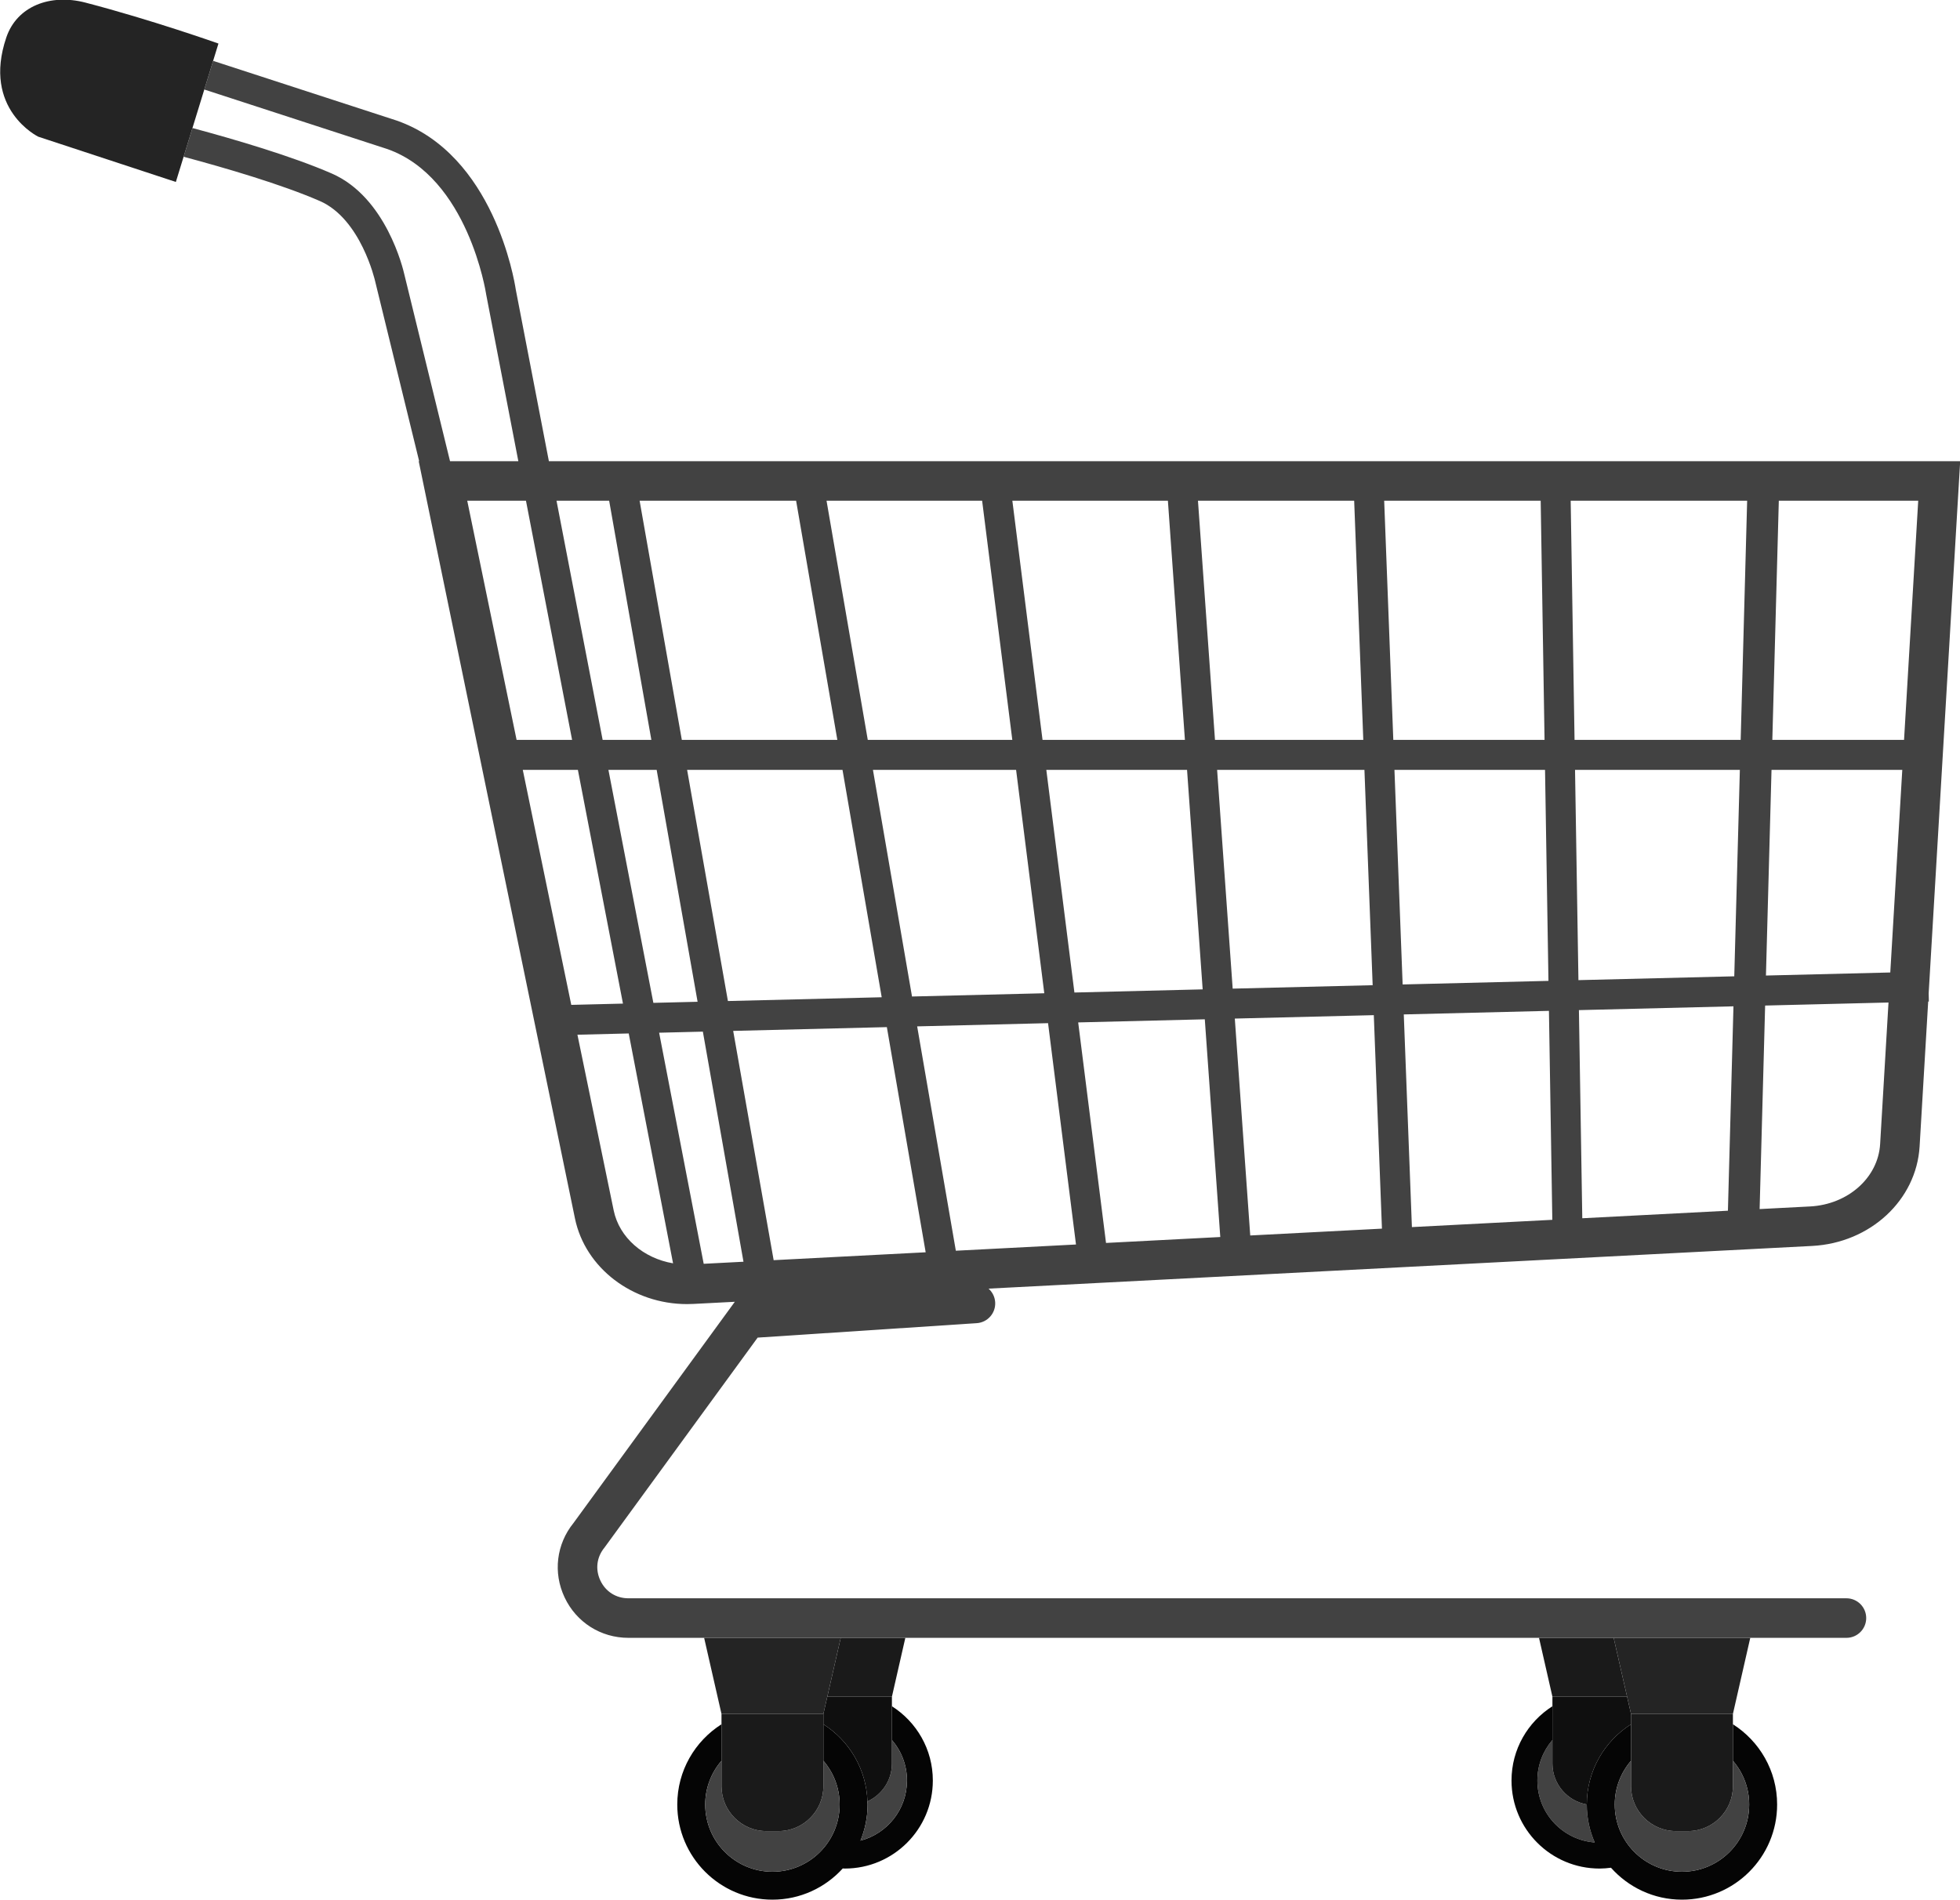 <svg width="1747" height="1694" viewBox="0 0 1747 1694" fill="none" xmlns="http://www.w3.org/2000/svg">
<g clip-path="url(#clip0_1170_2121)">
<path d="M1383.72 1572.34V1551.26C1375.38 1560.97 1370.3 1573.56 1370.3 1587.37C1370.3 1616.53 1392.82 1640.38 1421.41 1642.59C1416.9 1632.23 1414.36 1620.8 1414.36 1608.77C1414.36 1608.75 1414.36 1608.72 1414.36 1608.7C1397.02 1605.68 1383.72 1590.5 1383.72 1572.34Z" fill="#424242"/>
<path d="M1383.72 1572.34C1383.72 1590.5 1397.02 1605.68 1414.36 1608.7C1414.39 1578.6 1430.13 1552.25 1453.78 1537.21V1528.03L1450.27 1512.66H1383.72V1521.15V1551.26V1572.34Z" fill="#0F0F0F"/>
<path d="M1438.3 1460.17H1371.76L1383.72 1512.66H1450.27L1438.3 1460.17Z" fill="#1A1A1A"/>
<path d="M808.413 1587.37C808.413 1613.15 790.788 1634.76 766.948 1640.97C771.029 1631.03 773.314 1620.17 773.314 1608.77C773.314 1607.83 773.204 1606.92 773.173 1605.99C772.232 1577.03 756.826 1551.79 733.896 1537.21V1569.75C742.919 1580.24 748.407 1593.85 748.407 1608.77C748.407 1641.86 721.582 1668.69 688.492 1668.69C655.402 1668.69 628.577 1641.86 628.577 1608.77C628.577 1593.85 634.064 1580.24 643.086 1569.75V1537.21C619.419 1552.26 603.668 1578.65 603.668 1608.77C603.668 1655.62 641.645 1693.59 688.491 1693.59C713.362 1693.59 735.66 1682.82 751.175 1665.77C751.778 1665.79 752.364 1665.86 752.969 1665.86C796.32 1665.86 831.461 1630.72 831.461 1587.37C831.461 1559.49 816.887 1535.07 794.986 1521.15V1551.26C803.335 1560.97 808.413 1573.56 808.413 1587.37Z" fill="#050505"/>
<path d="M766.948 1640.97C790.789 1634.76 808.413 1613.15 808.413 1587.37C808.413 1573.56 803.335 1560.97 794.987 1551.26V1572.34C794.987 1587.27 785.996 1600.18 773.172 1605.99C773.203 1606.92 773.313 1607.83 773.313 1608.77C773.313 1620.17 771.028 1631.03 766.948 1640.97Z" fill="#424242"/>
<path d="M733.895 1528.03V1537.21C756.825 1551.79 772.23 1577.03 773.172 1605.99C785.995 1600.18 794.987 1587.27 794.987 1572.34V1551.26V1521.15V1512.66H737.401L733.895 1528.03Z" fill="#0F0F0F"/>
<path d="M737.401 1512.66H794.987L806.953 1460.17H749.367L737.401 1512.66Z" fill="#1A1A1A"/>
<path d="M693.972 1632.45H683.01C661.051 1632.45 643.085 1614.48 643.085 1592.53V1569.75C634.063 1580.24 628.576 1593.85 628.576 1608.77C628.576 1641.86 655.401 1668.69 688.491 1668.69C721.581 1668.69 748.406 1641.86 748.406 1608.77C748.406 1593.85 742.919 1580.24 733.895 1569.75V1592.53C733.895 1614.48 715.931 1632.45 693.972 1632.45Z" fill="#424242"/>
<path d="M643.086 1592.53C643.086 1614.48 661.052 1632.45 683.011 1632.45H693.973C715.932 1632.45 733.896 1614.48 733.896 1592.53V1569.75V1537.21V1528.03H643.086V1537.21V1569.75V1592.53Z" fill="#1A1A1A"/>
<path d="M737.401 1512.66L749.367 1460.17H627.614L643.086 1528.03H733.895L737.401 1512.66Z" fill="#242424"/>
<path d="M1559.1 1608.77C1559.1 1641.86 1532.27 1668.69 1499.18 1668.69C1466.09 1668.69 1439.27 1641.86 1439.27 1608.77C1439.27 1593.85 1444.76 1580.24 1453.78 1569.75V1537.21C1430.13 1552.25 1414.39 1578.6 1414.36 1608.7C1414.36 1608.72 1414.36 1608.75 1414.36 1608.77C1414.36 1620.8 1416.9 1632.23 1421.41 1642.59C1392.82 1640.38 1370.3 1616.53 1370.3 1587.37C1370.3 1573.56 1375.38 1560.97 1383.72 1551.26V1521.15C1361.82 1535.08 1347.25 1559.49 1347.25 1587.37C1347.25 1630.72 1382.39 1665.86 1425.74 1665.86C1429.2 1665.86 1432.57 1665.56 1435.91 1665.13C1451.45 1682.56 1474 1693.59 1499.18 1693.59C1546.03 1693.59 1584 1655.62 1584 1608.77C1584 1578.65 1568.25 1552.26 1544.59 1537.21V1569.75C1553.61 1580.24 1559.1 1593.85 1559.1 1608.77Z" fill="#050505"/>
<path d="M1499.18 1668.69C1532.27 1668.69 1559.1 1641.86 1559.1 1608.77C1559.1 1593.85 1553.61 1580.24 1544.59 1569.75V1592.53C1544.59 1614.48 1526.62 1632.45 1504.66 1632.45H1493.7C1471.74 1632.45 1453.78 1614.48 1453.78 1592.53V1569.75C1444.76 1580.24 1439.27 1593.85 1439.27 1608.77C1439.27 1641.86 1466.09 1668.69 1499.18 1668.69Z" fill="#424242"/>
<path d="M1453.78 1537.21V1569.75V1592.53C1453.78 1614.48 1471.74 1632.45 1493.7 1632.45H1504.66C1526.62 1632.45 1544.59 1614.48 1544.59 1592.53V1569.75V1537.21V1528.03H1453.78V1537.21Z" fill="#1A1A1A"/>
<path d="M1450.27 1512.66L1453.78 1528.03H1544.59L1560.06 1460.17H1438.3L1450.27 1512.66Z" fill="#242424"/>
<path d="M489.233 411.159L459.707 258.056C458.441 249.663 440.021 137.986 353.881 107.588L189.96 54.264L182.097 79.815L345.298 132.9C417.269 158.302 433.152 261.191 433.301 262.213L433.347 262.525L462.011 411.158H401.123L360.39 244.616C359.33 239.877 344.165 175.835 295.766 154.716C260.296 139.238 209.099 124.22 171.537 114.143L163.659 139.744C200.555 149.633 251.12 164.398 285.077 179.215C321.684 195.189 334.199 249.964 334.317 250.494L373.61 411.158H373.2L512.468 1086.23C521.621 1130.6 564.004 1162.63 612.352 1162.63C614.237 1162.63 616.133 1162.58 618.034 1162.48L654.973 1160.57L511.229 1357.72C495.895 1376.65 492.823 1402.04 503.235 1424.11C513.725 1446.35 535.521 1460.17 560.113 1460.17H627.616H749.369H806.955H1371.76H1438.31H1560.06H1645.77C1655.5 1460.17 1663.4 1452.28 1663.4 1442.54C1663.4 1432.8 1655.5 1424.91 1645.77 1424.91H560.112C549.142 1424.91 539.799 1418.99 535.12 1409.07C530.44 1399.15 531.812 1388.17 538.788 1379.7L675.313 1192.51L870.593 1179.63C880.307 1178.99 887.662 1170.6 887.022 1160.88C886.704 1156.05 884.463 1151.81 881.105 1148.84L1615.18 1110.79C1666.97 1108.1 1708.16 1069.95 1711 1022.03L1718.64 892.897L1719.25 892.882L1719.07 885.64L1747.16 411.159H489.233ZM1207.01 446.415L1215.14 659.643H1082.95L1067.78 446.415H1207.01ZM1071.97 882.044L957.657 884.852L932.615 686.374H1058.05L1071.97 882.044ZM1040.98 446.415L1056.15 659.643H929.242L902.338 446.415H1040.98ZM612.446 686.375H750.954L785.891 889.072L648.809 892.44L612.446 686.375ZM621.783 893.103L582.363 894.072L542.308 686.375H585.303L621.783 893.103ZM778.079 686.375H905.672L930.798 885.512L812.902 888.408L778.079 686.375ZM875.396 446.415L902.3 659.643H773.471L736.718 446.415H875.396ZM709.593 446.415L746.346 659.643H607.729L570.101 446.415H709.593ZM542.958 446.415L580.587 659.643H537.155L496.033 446.415H542.958ZM416.467 446.415H468.809L509.931 659.643H460.457L416.467 446.415ZM509.19 895.869L465.971 686.375H515.086L555.269 894.737L509.19 895.869ZM546.993 1079.11L514.678 922.474L560.4 921.351L599.921 1126.28C573.547 1121.82 552.014 1103.44 546.993 1079.11ZM627.227 1126.7L587.496 920.685L626.481 919.728L662.682 1124.86L627.227 1126.7ZM689.579 1123.47L653.507 919.063L790.48 915.698L825.082 1116.44L689.579 1123.47ZM851.966 1115.05L817.491 915.034L934.16 912.168L959.058 1109.5L851.966 1115.05ZM985.826 1108.11L961.02 911.508L1073.87 908.736L1087.67 1102.83L985.826 1108.11ZM1084.85 686.375H1216.16L1223.49 878.322L1098.72 881.387L1084.85 686.375ZM1114.37 1101.45L1100.62 908.08L1224.51 905.037L1231.77 1095.36L1114.37 1101.45ZM1233.76 446.415H1373.25L1376.7 659.643H1241.89L1233.76 446.415ZM1242.91 686.375H1377.13L1380.18 874.472L1250.21 877.665L1242.91 686.375ZM1258.47 1093.98L1251.23 904.38L1380.61 901.202L1383.62 1087.49L1258.47 1093.98ZM1540.14 1079.37L1410.33 1086.1L1407.33 900.545L1545.08 897.161L1540.14 1079.37ZM1545.8 870.403L1406.9 873.815L1403.87 686.374H1550.78L1545.8 870.403ZM1551.51 659.643H1403.44L1399.99 446.415H1557.28L1551.51 659.643ZM1675.81 1019.95C1674.03 1049.91 1647.18 1073.82 1613.35 1075.58L1568.4 1077.91L1573.31 896.467L1683.27 893.766L1675.81 1019.95ZM1684.86 866.988L1574.03 869.71L1579 686.375H1695.55L1684.86 866.988ZM1697.13 659.643H1579.72L1585.5 446.415H1709.76L1697.13 659.643Z" fill="#424242"/>
<path d="M182.097 79.815L189.96 54.264L194.71 38.825C194.71 38.825 135.528 17.805 76.139 2.321C44.744 -5.865 15.109 5.537 5.662 33.288C-16.184 97.462 34.138 121.88 34.138 121.88L156.743 162.221L163.658 139.745L171.536 114.144L182.097 79.815Z" fill="#242424"/>
</g>
<defs>
<clipPath id="clip0_1170_2121">
<rect width="1747" height="1694" fill="white"/>
</clipPath>
</defs>
</svg>
